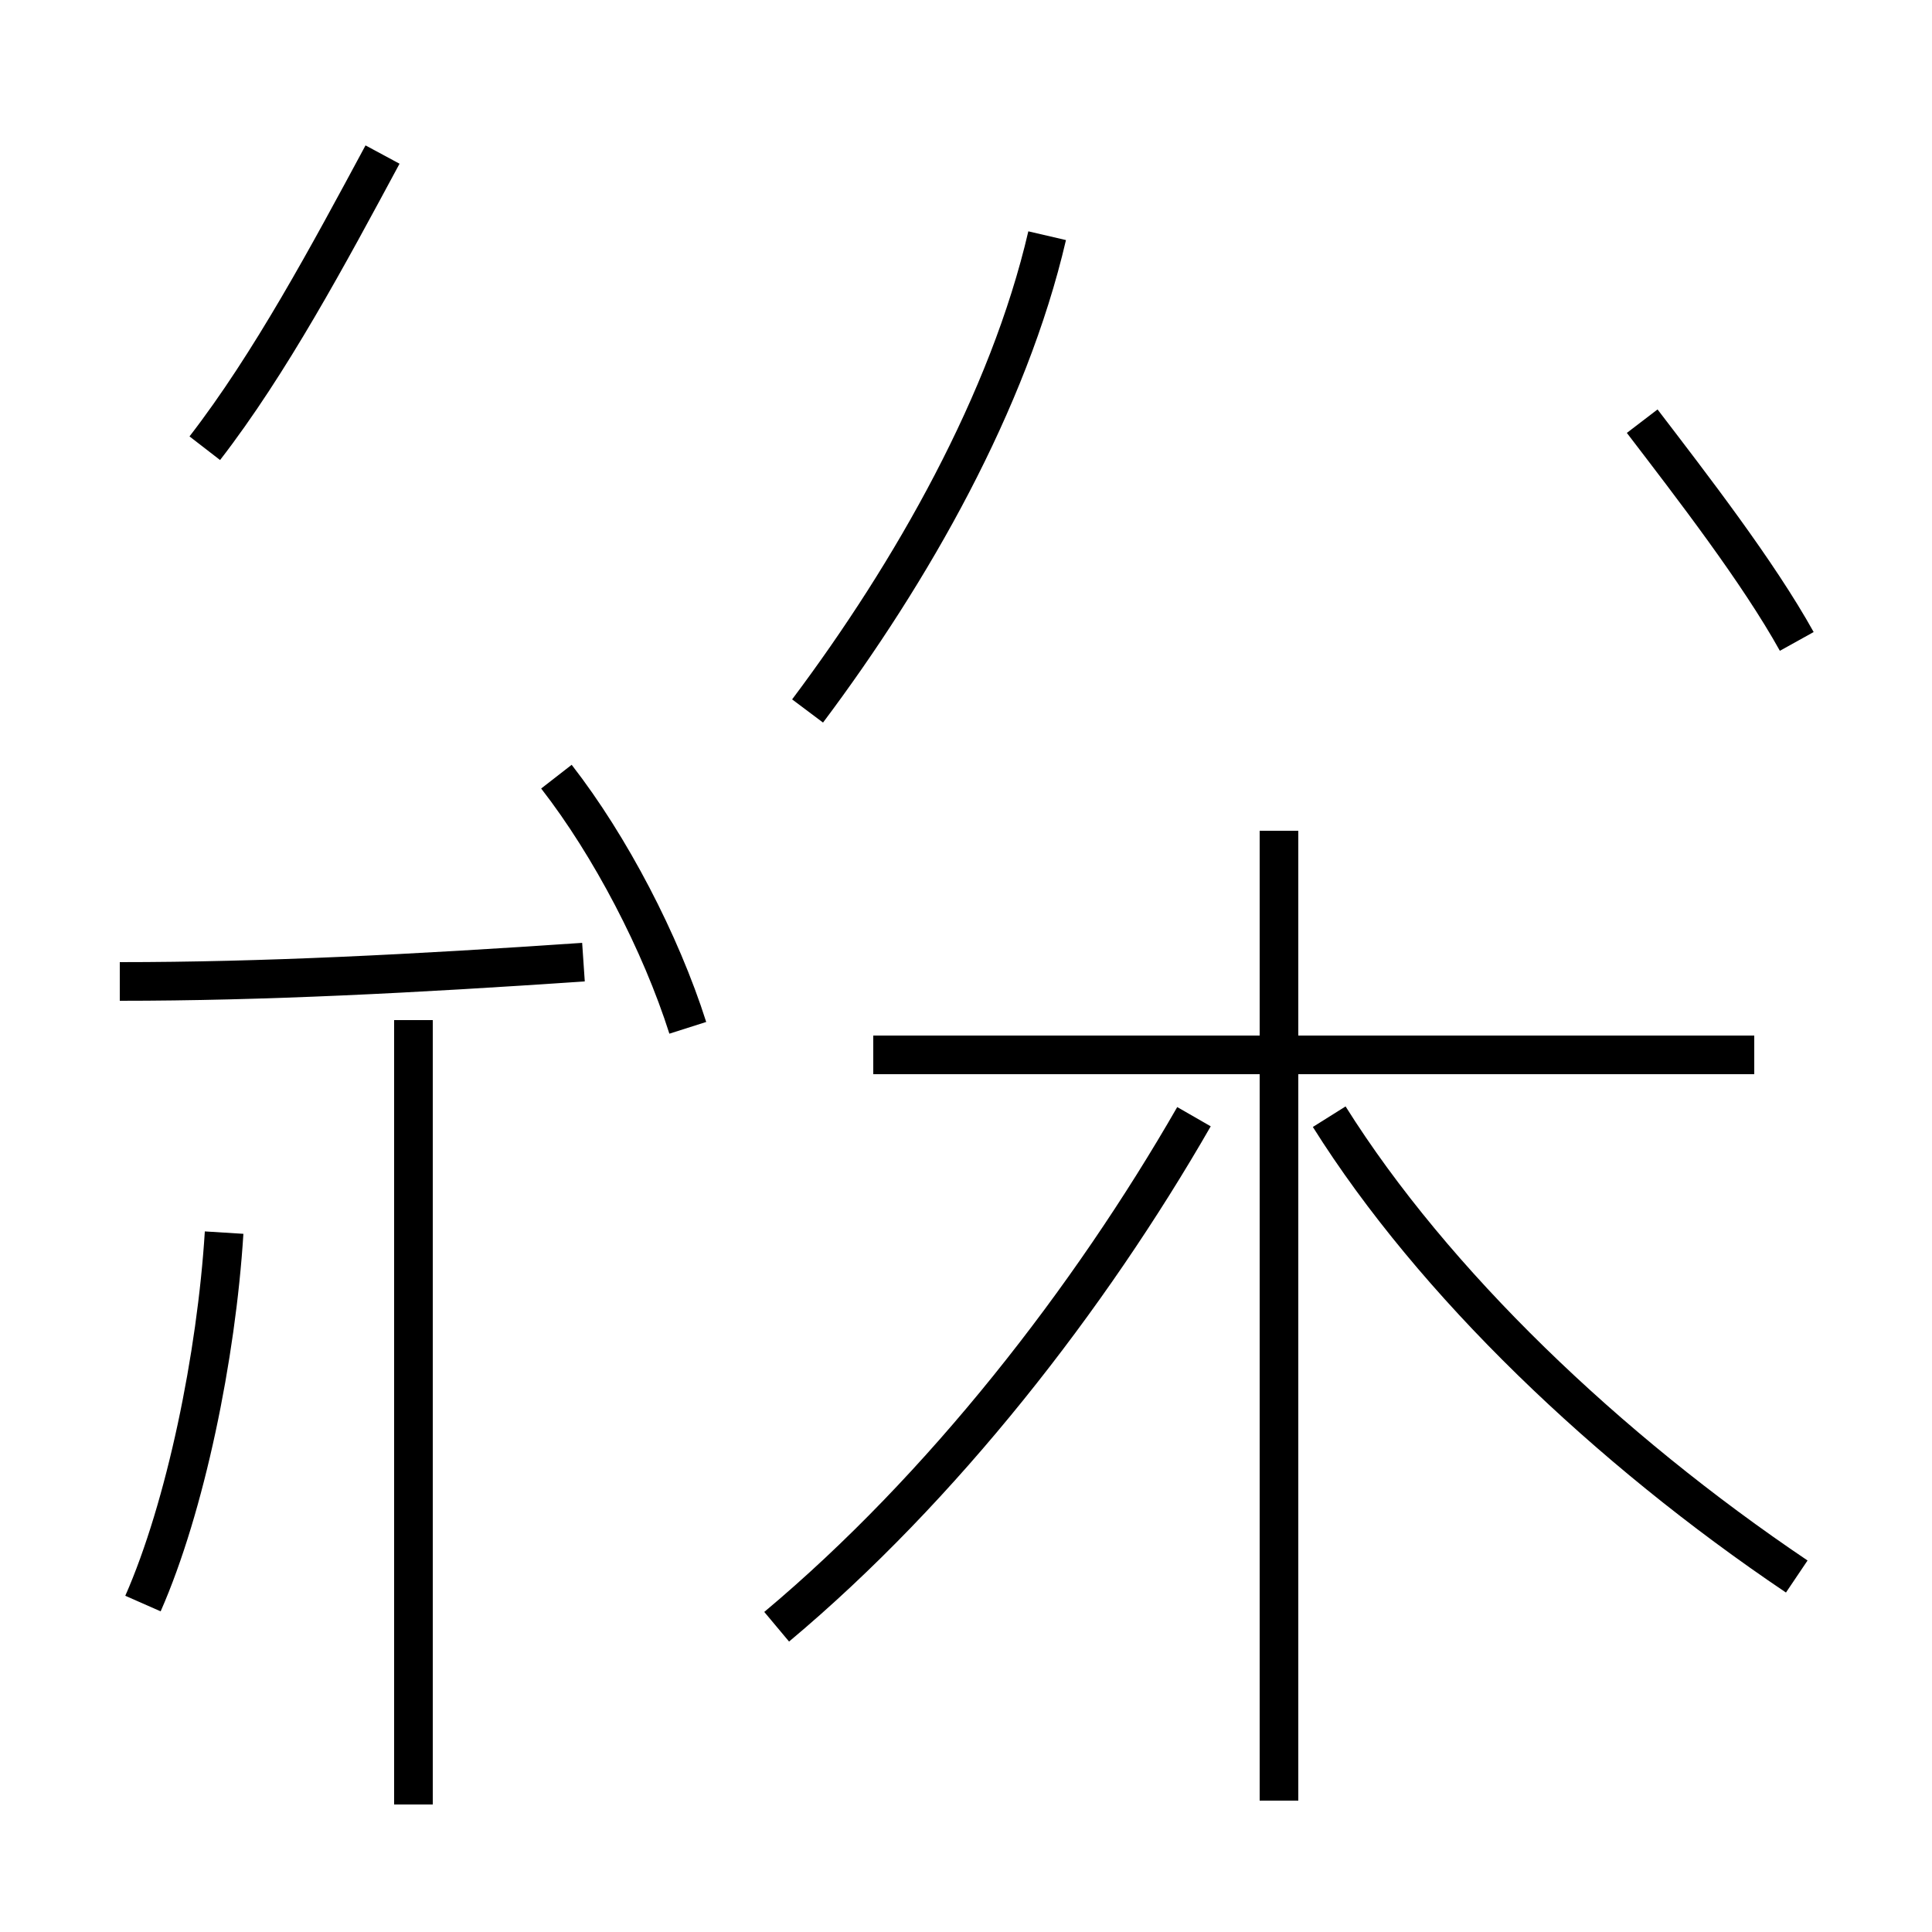 <?xml version='1.0' encoding='utf8'?>
<svg viewBox="0.0 -44.0 50.0 50.0" version="1.1" xmlns="http://www.w3.org/2000/svg">
<rect x="0.0" y="-44.0" width="50.0" height="50.0" fill="#808080" stroke="none"/>
<rect x="-1000" y="-1000" width="2000" height="2000" stroke="white" fill="white"/>
<g style="fill:none; stroke:#000000;  stroke-width:1">
<path d="M 3.7 2.5 C 4.8 5.0 5.6 8.9 5.8 12.1 M 3.1 18.6 C 6.8 18.6 10.7 18.8 15.1 19.1 M 5.3 32.4 C 7.0 34.6 8.5 37.4 9.9 40.0 M 10.7 -2.7 L 10.7 17.6 M 17.8 17.4 C 17.1 19.6 15.8 22.1 14.4 23.9 M 20.9 25.6 C 23.6 29.2 26.1 33.6 27.1 37.9 M 20.1 1.9 C 24.4 5.5 28.2 10.4 30.9 15.1 M 45.4 16.7 L 22.6 16.7 M 46.5 3.2 C 41.6 6.5 37.1 10.8 34.4 15.1 M 33.1 -2.6 L 33.1 22.5 M 46.5 27.4 C 45.5 29.2 43.8 31.4 42.5 33.1" transform="scale(1, -1)" />
</g>
</svg>